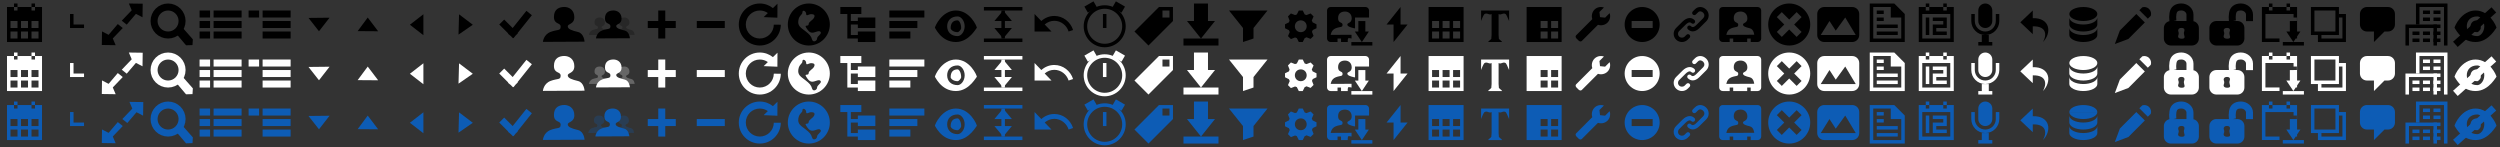 <?xml version="1.0" encoding="UTF-8" standalone="no"?>
<svg width="714px" height="42px" viewBox="0 0 714 42" version="1.1" xmlns="http://www.w3.org/2000/svg" xmlns:xlink="http://www.w3.org/1999/xlink">
    <rect x="0" y="0" width="714" height="42" fill="#333333" stroke="none"/>
    <!-- Generator: Sketch 40.3 (33839) - http://www.bohemiancoding.com/sketch -->
    <title>icns</title>
    <desc>Created with Sketch.</desc>
    <defs>
        <circle id="path-1" cx="21" cy="7" r="5"></circle>
        <mask id="mask-2" maskContentUnits="userSpaceOnUse" maskUnits="objectBoundingBox" x="-1" y="-1" width="12" height="12">
            <rect x="15" y="1" width="12" height="12" fill="white"></rect>
            <use xlink:href="#path-1" fill="black"></use>
        </mask>
        <circle id="path-3" cx="21" cy="21" r="5"></circle>
        <mask id="mask-4" maskContentUnits="userSpaceOnUse" maskUnits="objectBoundingBox" x="-1" y="-1" width="12" height="12">
            <rect x="15" y="15" width="12" height="12" fill="white"></rect>
            <use xlink:href="#path-3" fill="black"></use>
        </mask>
        <circle id="path-5" cx="21" cy="35" r="5"></circle>
        <mask id="mask-6" maskContentUnits="userSpaceOnUse" maskUnits="objectBoundingBox" x="-1" y="-1" width="12" height="12">
            <rect x="15" y="29" width="12" height="12" fill="white"></rect>
            <use xlink:href="#path-5" fill="black"></use>
        </mask>
    </defs>
    <g id="Page-1" stroke="none" stroke-width="1" fill="none" fill-rule="evenodd">
        <g id="icns">
            <g id="company-bl" transform="translate(687, 29)" fill="#0D5CB5">
                <path d="M3,0 L12,0 L12,12 L3,12 L3,0 Z M3,6 L4,6 L4,12 L3,12 L3,6 Z M4,1 L11,1 L11,12 L4,12 L4,1 Z M8,10 L10,10 L10,11 L8,11 L8,10 Z M8,8 L10,8 L10,9 L8,9 L8,8 Z M8,6 L10,6 L10,7 L8,7 L8,6 Z M8,4 L10,4 L10,5 L8,5 L8,4 Z M5,4 L7,4 L7,5 L5,5 L5,4 Z M8,2 L10,2 L10,3 L8,3 L8,2 Z M5,2 L7,2 L7,3 L5,3 L5,2 Z" id="tall"></path>
                <path d="M0,6 L9,6 L9,12 L0,12 L0,6 Z M1,7 L8,7 L8,12 L1,12 L1,7 Z M5,10 L7,10 L7,11 L5.973,11 L5,11 L5,10 Z M2,10 L4,10 L4,11 L2.973,11 L2,11 L2,10 Z M5,8 L7,8 L7,9 L5,9 L5,8 Z M2,8 L4,8 L4,9 L2,9 L2,8 Z" id="small"></path>
            </g>
            <g id="company-wh" transform="translate(687, 15)" fill="#FFFFFF">
                <path d="M3,0 L12,0 L12,12 L3,12 L3,0 Z M3,6 L4,6 L4,12 L3,12 L3,6 Z M4,1 L11,1 L11,12 L4,12 L4,1 Z M8,10 L10,10 L10,11 L8,11 L8,10 Z M8,8 L10,8 L10,9 L8,9 L8,8 Z M8,6 L10,6 L10,7 L8,7 L8,6 Z M8,4 L10,4 L10,5 L8,5 L8,4 Z M5,4 L7,4 L7,5 L5,5 L5,4 Z M8,2 L10,2 L10,3 L8,3 L8,2 Z M5,2 L7,2 L7,3 L5,3 L5,2 Z" id="tall"></path>
                <path d="M0,6 L9,6 L9,12 L0,12 L0,6 Z M1,7 L8,7 L8,12 L1,12 L1,7 Z M5,10 L7,10 L7,11 L5.973,11 L5,11 L5,10 Z M2,10 L4,10 L4,11 L2.973,11 L2,11 L2,10 Z M5,8 L7,8 L7,9 L5,9 L5,8 Z M2,8 L4,8 L4,9 L2,9 L2,8 Z" id="small"></path>
            </g>
            <g id="company-bk" transform="translate(687, 1)" fill="#000000">
                <path d="M3,0 L12,0 L12,12 L3,12 L3,0 Z M3,6 L4,6 L4,12 L3,12 L3,6 Z M4,1 L11,1 L11,12 L4,12 L4,1 Z M8,10 L10,10 L10,11 L8,11 L8,10 Z M8,8 L10,8 L10,9 L8,9 L8,8 Z M8,6 L10,6 L10,7 L8,7 L8,6 Z M8,4 L10,4 L10,5 L8,5 L8,4 Z M5,4 L7,4 L7,5 L5,5 L5,4 Z M8,2 L10,2 L10,3 L8,3 L8,2 Z M5,2 L7,2 L7,3 L5,3 L5,2 Z" id="tall"></path>
                <path d="M0,6 L9,6 L9,12 L0,12 L0,6 Z M1,7 L8,7 L8,12 L1,12 L1,7 Z M5,10 L7,10 L7,11 L5.973,11 L5,11 L5,10 Z M2,10 L4,10 L4,11 L2.973,11 L2,11 L2,10 Z M5,8 L7,8 L7,9 L5,9 L5,8 Z M2,8 L4,8 L4,9 L2,9 L2,8 Z" id="small"></path>
            </g>
            <path d="M2,2 L2,12 L12,12 L12,2 L2,2 Z M4,2 L4,3 L5,3 L5,2 L4,2 Z M9,2 L9,3 L10,3 L10,2 L9,2 Z M4,1 L4,2 L5,2 L5,1 L4,1 Z M9,1 L9,2 L10,2 L10,1 L9,1 Z M3,6 L3,8 L5,8 L5,6 L3,6 Z M6,6 L6,8 L8,8 L8,6 L6,6 Z M9,6 L9,8 L11,8 L11,6 L9,6 Z M3,9 L3,11 L5,11 L5,9 L3,9 Z M6,9 L6,11 L8,11 L8,9 L6,9 Z M9,9 L9,11 L11,11 L11,9 L9,9 Z" id="Rectangle-1" fill="#000000"></path>
            <use id="Oval-1" stroke="#000000" mask="url(#mask-2)" stroke-width="2" xlink:href="#path-1"></use>
            <path d="M20,4 L20,8 L21,8 L21,4 L20,4 Z M21,7 L21,8 L24,8 L24,7 L21,7 Z" id="Rectangle-12" fill="#000000"></path>
            <polygon id="Path-1" fill="#000000" points="33.64 6.866 31.016 9.947 29.133 8.971 29.077 12.848 33.035 12.904 32.214 10.976 35.058 8.001"></polygon>
            <polygon id="Path-1" fill="#000000" transform="translate(37.766, 4.021) rotate(-180) translate(-37.766, -4.021) " points="39.339 1.002 36.714 4.083 34.832 3.106 34.776 6.984 38.734 7.04 37.913 5.111 40.757 2.136"></polygon>
            <circle id="Oval-2" stroke="#000000" stroke-width="2" cx="48" cy="6" r="4"></circle>
            <polygon id="Path-3" fill="#000000" points="50.049 9.288 53.131 12.933 54.978 12.876 55.081 11.238 52.064 7.821"></polygon>
            <path d="M57,3 L57,5 L60,5 L60,3 L57,3 Z M57,6 L57,8 L60,8 L60,6 L57,6 Z M57,9 L57,11 L60,11 L60,9 L57,9 Z M61,3 L61,5 L69,5 L69,3 L61,3 Z M61,6 L61,8 L69,8 L69,6 L61,6 Z M61,9 L61,11 L69,11 L69,9 L61,9 Z" id="list" fill="#000000"></path>
            <rect id="Rectangle-14" fill="#000000" x="71" y="3" width="3" height="2"></rect>
            <rect id="Rectangle-14" fill="#000000" x="75" y="3" width="8" height="2"></rect>
            <rect id="Rectangle-14" fill="#000000" x="75" y="6" width="8" height="2"></rect>
            <rect id="Rectangle-14" fill="#000000" x="75" y="9" width="8" height="2"></rect>
            <rect id="Rectangle-17" fill="#000000" x="254" y="3" width="10" height="2"></rect>
            <rect id="Rectangle-16" fill="#000000" x="254" y="6" width="8" height="2"></rect>
            <rect id="Rectangle-15" fill="#000000" x="254" y="9" width="6" height="2"></rect>
            <rect id="Rectangle-29" fill="#FFFFFF" x="254" y="17" width="10" height="2"></rect>
            <rect id="Rectangle-26" fill="#FFFFFF" x="254" y="20" width="8" height="2"></rect>
            <rect id="Rectangle-21" fill="#FFFFFF" x="254" y="23" width="6" height="2"></rect>
            <rect id="Rectangle-20" fill="#0D5CB5" x="254" y="31" width="10" height="2"></rect>
            <rect id="Rectangle-19" fill="#0D5CB5" x="254" y="34" width="8" height="2"></rect>
            <rect id="Rectangle-18" fill="#0D5CB5" x="254" y="37" width="6" height="2"></rect>
            <polygon id="Path-4" fill="#000000" points="88.104 5.12 94.121 5.055 91.1 8.927"></polygon>
            <polygon id="Path-5" fill="#000000" points="102.144 8.886 105.023 5.009 107.999 8.928"></polygon>
            <polygon id="Path-6" fill="#000000" points="120.922 4.071 117.068 7.064 120.922 10.056"></polygon>
            <polygon id="Path-7" fill="#000000" points="131.106 4.09 130.949 9.888 135.032 7.067"></polygon>
            <path d="M155.055,11.963 C155.055,11.963 155.205,9.893 157.23,9.119 C159.254,8.346 160.12,8.885 160.12,7.615 C160.12,6.344 158.204,7.103 158.204,4.819 C158.204,2.535 159.809,1.987 161.174,1.987 C162.539,1.987 164.026,2.846 164.026,4.91 C164.026,6.975 162.156,6.732 162.156,7.526 C162.156,8.32 163.36,8.728 165.085,9.139 C166.81,9.55 166.95,11.9 166.95,11.9 L155.055,11.963 Z" id="Path-9" fill="#000000"></path>
            <path d="M168.194,9.982 C168.194,9.982 168.271,8.947 169.302,8.56 C170.333,8.173 170.773,8.443 170.773,7.807 C170.773,7.172 169.798,7.552 169.798,6.41 C169.798,5.267 170.615,4.993 171.31,4.993 C172.005,4.993 172.763,5.423 172.763,6.455 C172.763,7.488 171.81,7.366 171.81,7.763 C171.81,8.16 172.424,8.364 173.302,8.57 C174.18,8.775 174.252,9.95 174.252,9.95 L168.194,9.982 Z" id="Path-9" fill-opacity="0.245" fill="#000000"></path>
            <path d="M175.194,9.982 C175.194,9.982 175.271,8.947 176.302,8.56 C177.333,8.173 177.773,8.443 177.773,7.807 C177.773,7.172 176.798,7.552 176.798,6.41 C176.798,5.267 177.615,4.993 178.31,4.993 C179.005,4.993 179.763,5.423 179.763,6.455 C179.763,7.488 178.81,7.366 178.81,7.763 C178.81,8.16 179.424,8.364 180.302,8.57 C181.18,8.775 181.252,9.95 181.252,9.95 L175.194,9.982 Z" id="Path-9" fill-opacity="0.245" fill="#000000"></path>
            <path d="M170.211,10.971 C170.211,10.971 170.333,9.315 171.983,8.695 C173.633,8.076 174.338,8.508 174.338,7.492 C174.338,6.475 172.777,7.083 172.777,5.255 C172.777,3.428 174.084,2.99 175.197,2.99 C176.309,2.99 177.521,3.676 177.521,5.328 C177.521,6.98 175.997,6.786 175.997,7.421 C175.997,8.056 176.978,8.383 178.383,8.712 C179.789,9.04 179.903,10.92 179.903,10.92 L170.211,10.971 Z" id="Path-9" fill="#000000"></path>
            <path d="M188,3 L188,11 L190,11 L190,3 L188,3 Z M185,6 L185,8 L188,8 L188,6 L185,6 Z M190,6 L190,8 L193,8 L193,6 L190,6 Z" id="Rectangle-24" fill="#000000"></path>
            <path d="M188,17 L188,25 L190,25 L190,17 L188,17 Z M185,20 L185,22 L188,22 L188,20 L185,20 Z M190,20 L190,22 L193,22 L193,20 L190,20 Z" id="Rectangle-24" fill="#FFFFFF"></path>
            <path d="M188,31 L188,39 L190,39 L190,31 L188,31 Z M185,34 L185,36 L188,36 L188,34 L185,34 Z M190,34 L190,36 L193,36 L193,34 L190,34 Z" id="Rectangle-24" fill="#0D5CB5"></path>
            <rect id="Rectangle-27" fill="#000000" x="199" y="6" width="8" height="2"></rect>
            <path d="M220.749,2.315 C219.722,1.492 218.418,1 217,1 C213.686,1 211,3.686 211,7 C211,10.314 213.686,13 217,13 C220.294,13 222.968,10.345 223,7.059 L221,7.043 C220.977,9.232 219.195,11 217,11 C214.791,11 213,9.209 213,7 C213,4.791 214.791,3 217,3 C217.855,3 218.647,3.268 219.297,3.725 L218.1,4.886 L222.024,5.054 L222.045,1.057 L220.749,2.315 Z" id="Oval-3" fill="#000000"></path>
            <path d="M231,13 C234.314,13 237,10.314 237,7 C237,3.686 234.314,1 231,1 C227.686,1 225,3.686 225,7 C225,10.314 227.686,13 231,13 Z M229.95,8.854 C228.682,7.879 227.77,7.394 228.01,5.836 C228.25,4.278 229.175,4.292 229.175,3.488 C229.175,2.683 230.238,3.148 230.238,3.971 C230.238,4.793 230.951,4.037 231.67,4.037 C232.389,4.037 232.887,4.269 232.492,5.052 C232.097,5.836 230.949,6.179 230.949,6.916 C230.949,7.652 229.712,6.992 230.184,7.793 C230.657,8.594 231.157,9.336 231.994,9.336 C232.831,9.336 233.911,8.538 234.357,9.117 C234.804,9.697 233.361,10.289 233.361,11.002 C233.361,11.715 232.19,12.247 231.93,11.29 C231.67,10.332 231.219,9.828 229.95,8.854 Z" id="Oval-5" fill="#000000"></path>
            <path d="M240,2 L240,4 L246,4 L246,2 L240,2 Z M242,4 L242,11 L243,11 L243,4 L242,4 Z M243,6 L243,7 L245,7 L245,6 L243,6 Z M243,10 L243,11 L245,11 L245,10 L243,10 Z M245,5 L245,8 L250,8 L250,5 L245,5 Z M245,9 L245,12 L250,12 L250,9 L245,9 Z" id="Rectangle-28" fill="#000000"></path>
            <path d="M2,16 L2,26 L12,26 L12,16 L2,16 Z M4,16 L4,17 L5,17 L5,16 L4,16 Z M9,16 L9,17 L10,17 L10,16 L9,16 Z M4,15 L4,16 L5,16 L5,15 L4,15 Z M9,15 L9,16 L10,16 L10,15 L9,15 Z M3,20 L3,22 L5,22 L5,20 L3,20 Z M6,20 L6,22 L8,22 L8,20 L6,20 Z M9,20 L9,22 L11,22 L11,20 L9,20 Z M3,23 L3,25 L5,25 L5,23 L3,23 Z M6,23 L6,25 L8,25 L8,23 L6,23 Z M9,23 L9,25 L11,25 L11,23 L9,23 Z" id="Rectangle-1" fill="#FFFFFF"></path>
            <use id="Oval-1" stroke="#FFFFFF" mask="url(#mask-4)" stroke-width="2" xlink:href="#path-3"></use>
            <path d="M20,18 L20,22 L21,22 L21,18 L20,18 Z M21,21 L21,22 L24,22 L24,21 L21,21 Z" id="Rectangle-12" fill="#FFFFFF"></path>
            <polygon id="Path-1" fill="#FFFFFF" points="33.64 20.866 31.016 23.947 29.133 22.971 29.077 26.848 33.035 26.904 32.214 24.976 35.058 22.001"></polygon>
            <polygon id="Path-1" fill="#FFFFFF" transform="translate(37.766, 18.021) rotate(-180) translate(-37.766, -18.021) " points="39.339 15.002 36.714 18.083 34.832 17.106 34.776 20.984 38.734 21.04 37.913 19.111 40.757 16.136"></polygon>
            <circle id="Oval-2" stroke="#FFFFFF" stroke-width="2" cx="48" cy="20" r="4"></circle>
            <polygon id="Path-3" fill="#FFFFFF" points="50.049 23.288 53.131 26.933 54.978 26.876 55.081 25.238 52.064 21.821"></polygon>
            <rect id="Rectangle-14" fill="#FFFFFF" x="57" y="17" width="3" height="2"></rect>
            <rect id="Rectangle-14" fill="#FFFFFF" x="57" y="20" width="3" height="2"></rect>
            <rect id="Rectangle-14" fill="#FFFFFF" x="57" y="23" width="3" height="2"></rect>
            <rect id="Rectangle-14" fill="#FFFFFF" x="61" y="17" width="8" height="2"></rect>
            <rect id="Rectangle-14" fill="#FFFFFF" x="61" y="20" width="8" height="2"></rect>
            <rect id="Rectangle-14" fill="#FFFFFF" x="61" y="23" width="8" height="2"></rect>
            <rect id="Rectangle-14" fill="#FFFFFF" x="71" y="17" width="3" height="2"></rect>
            <rect id="Rectangle-14" fill="#FFFFFF" x="75" y="17" width="8" height="2"></rect>
            <rect id="Rectangle-14" fill="#FFFFFF" x="75" y="20" width="8" height="2"></rect>
            <rect id="Rectangle-14" fill="#FFFFFF" x="75" y="23" width="8" height="2"></rect>
            <polygon id="Path-4" fill="#FFFFFF" points="88.104 19.12 94.121 19.055 91.1 22.927"></polygon>
            <polygon id="Path-5" fill="#FFFFFF" points="102.144 22.886 105.023 19.009 107.999 22.928"></polygon>
            <polygon id="Path-6" fill="#FFFFFF" points="120.922 18.071 117.068 21.064 120.922 24.056"></polygon>
            <polygon id="Path-7" fill="#FFFFFF" points="131.106 18.09 130.949 23.888 135.032 21.067"></polygon>
            <path d="M155.055,25.963 C155.055,25.963 155.205,23.893 157.23,23.119 C159.254,22.346 160.12,22.885 160.12,21.615 C160.12,20.344 158.204,21.103 158.204,18.819 C158.204,16.535 159.809,15.987 161.174,15.987 C162.539,15.987 164.026,16.846 164.026,18.91 C164.026,20.975 162.156,20.732 162.156,21.526 C162.156,22.32 163.36,22.728 165.085,23.139 C166.81,23.55 166.95,25.9 166.95,25.9 L155.055,25.963 Z" id="Path-9" fill="#FFFFFF"></path>
            <path d="M168.194,23.982 C168.194,23.982 168.271,22.947 169.302,22.56 C170.333,22.173 170.773,22.443 170.773,21.807 C170.773,21.172 169.798,21.552 169.798,20.41 C169.798,19.267 170.615,18.993 171.31,18.993 C172.005,18.993 172.763,19.423 172.763,20.455 C172.763,21.488 171.81,21.366 171.81,21.763 C171.81,22.16 172.424,22.364 173.302,22.57 C174.18,22.775 174.252,23.95 174.252,23.95 L168.194,23.982 Z" id="Path-9" fill-opacity="0.25" fill="#FFFFFF"></path>
            <path d="M175.194,23.982 C175.194,23.982 175.271,22.947 176.302,22.56 C177.333,22.173 177.773,22.443 177.773,21.807 C177.773,21.172 176.798,21.552 176.798,20.41 C176.798,19.267 177.615,18.993 178.31,18.993 C179.005,18.993 179.763,19.423 179.763,20.455 C179.763,21.488 178.81,21.366 178.81,21.763 C178.81,22.16 179.424,22.364 180.302,22.57 C181.18,22.775 181.252,23.95 181.252,23.95 L175.194,23.982 Z" id="Path-9" fill-opacity="0.25" fill="#FFFFFF"></path>
            <path d="M170.211,24.971 C170.211,24.971 170.333,23.315 171.983,22.695 C173.633,22.076 174.338,22.508 174.338,21.492 C174.338,20.475 172.777,21.083 172.777,19.255 C172.777,17.428 174.084,16.99 175.197,16.99 C176.309,16.99 177.521,17.676 177.521,19.328 C177.521,20.98 175.997,20.786 175.997,21.421 C175.997,22.056 176.978,22.383 178.383,22.712 C179.789,23.04 179.903,24.92 179.903,24.92 L170.211,24.971 Z" id="Path-9" fill="#FFFFFF"></path>
            <rect id="Rectangle-27" fill="#FFFFFF" x="199" y="20" width="8" height="2"></rect>
            <path d="M220.749,16.315 C219.722,15.492 218.418,15 217,15 C213.686,15 211,17.686 211,21 C211,24.314 213.686,27 217,27 C220.294,27 222.968,24.345 223,21.059 L221,21.043 C220.977,23.232 219.195,25 217,25 C214.791,25 213,23.209 213,21 C213,18.791 214.791,17 217,17 C217.855,17 218.647,17.268 219.297,17.725 L218.1,18.886 L222.024,19.054 L222.045,15.057 L220.749,16.315 Z" id="Oval-3" fill="#FFFFFF"></path>
            <path d="M231,27 C234.314,27 237,24.314 237,21 C237,17.686 234.314,15 231,15 C227.686,15 225,17.686 225,21 C225,24.314 227.686,27 231,27 Z M229.95,22.854 C228.682,21.879 227.77,21.394 228.01,19.836 C228.25,18.278 229.175,18.292 229.175,17.488 C229.175,16.683 230.238,17.148 230.238,17.971 C230.238,18.793 230.951,18.037 231.67,18.037 C232.389,18.037 232.887,18.269 232.492,19.052 C232.097,19.836 230.949,20.179 230.949,20.916 C230.949,21.652 229.712,20.992 230.184,21.793 C230.657,22.594 231.157,23.336 231.994,23.336 C232.831,23.336 233.911,22.538 234.357,23.117 C234.804,23.697 233.361,24.289 233.361,25.002 C233.361,25.715 232.19,26.247 231.93,25.29 C231.67,24.332 231.219,23.828 229.95,22.854 Z" id="Oval-5" fill="#FFFFFF"></path>
            <path d="M240,16 L240,18 L246,18 L246,16 L240,16 Z M242,18 L242,25 L243,25 L243,18 L242,18 Z M243,20 L243,21 L245,21 L245,20 L243,20 Z M243,24 L243,25 L245,25 L245,24 L243,24 Z M245,19 L245,22 L250,22 L250,19 L245,19 Z M245,23 L245,26 L250,26 L250,23 L245,23 Z" id="Rectangle-28" fill="#FFFFFF"></path>
            <path d="M2,30 L2,40 L12,40 L12,30 L2,30 Z M4,30 L4,31 L5,31 L5,30 L4,30 Z M9,30 L9,31 L10,31 L10,30 L9,30 Z M4,29 L4,30 L5,30 L5,29 L4,29 Z M9,29 L9,30 L10,30 L10,29 L9,29 Z M3,34 L3,36 L5,36 L5,34 L3,34 Z M6,34 L6,36 L8,36 L8,34 L6,34 Z M9,34 L9,36 L11,36 L11,34 L9,34 Z M3,37 L3,39 L5,39 L5,37 L3,37 Z M6,37 L6,39 L8,39 L8,37 L6,37 Z M9,37 L9,39 L11,39 L11,37 L9,37 Z" id="Rectangle-1" fill="#0D5CB5"></path>
            <use id="Oval-1" stroke="#0D5CB5" mask="url(#mask-6)" stroke-width="2" xlink:href="#path-5"></use>
            <path d="M20,32 L20,36 L21,36 L21,32 L20,32 Z M21,35 L21,36 L24,36 L24,35 L21,35 Z" id="Rectangle-12" fill="#0D5CB5"></path>
            <circle id="Oval-7" stroke="#000000" cx="315.5" cy="7.5" r="5.5"></circle>
            <rect id="Rectangle-117" fill="#000000" transform="translate(311.5, 2) rotate(-30) translate(-311.5, -2) " x="310" y="1" width="3" height="2"></rect>
            <rect id="Rectangle-120" fill="#000000" transform="translate(319.5, 2) rotate(30) translate(-319.5, -2) " x="318" y="1" width="3" height="2"></rect>
            <rect id="Rectangle-22" fill="#000000" x="315" y="4" width="1" height="4"></rect>
            <circle id="Oval-8" stroke="#FFFFFF" cx="315.5" cy="21.5" r="5.5"></circle>
            <rect id="Rectangle-118" fill="#FFFFFF" transform="translate(311.5, 16) rotate(-30) translate(-311.5, -16) " x="310" y="15" width="3" height="2"></rect>
            <rect id="Rectangle-121" fill="#FFFFFF" transform="translate(319.5, 16) rotate(30) translate(-319.5, -16) " x="318" y="15" width="3" height="2"></rect>
            <rect id="Rectangle-23" fill="#FFFFFF" x="315" y="18" width="1" height="4"></rect>
            <circle id="Oval-9" stroke="#0D5CB5" cx="315.5" cy="35.5" r="5.5"></circle>
            <rect id="Rectangle-119" fill="#0D5CB5" transform="translate(311.5, 30) rotate(-30) translate(-311.5, -30) " x="310" y="29" width="3" height="2"></rect>
            <rect id="Rectangle-122" fill="#0D5CB5" transform="translate(319.5, 30) rotate(30) translate(-319.5, -30) " x="318" y="29" width="3" height="2"></rect>
            <rect id="Rectangle-25" fill="#0D5CB5" x="315" y="32" width="1" height="4"></rect>
            <path d="M33.64,34.866 L31.016,37.947 L29.133,36.971 L29.077,40.848 L33.035,40.904 L32.214,38.976 L35.058,36.001 L33.64,34.866 Z M36.36,35.134 L38.984,32.053 L40.867,33.029 L40.923,29.152 L36.965,29.096 L37.786,31.024 L34.942,33.999 L36.36,35.134 Z" id="Path-1" fill="#0D5CB5"></path>
            <circle id="Oval-2" stroke="#0D5CB5" stroke-width="2" cx="48" cy="34" r="4"></circle>
            <polygon id="Path-3" fill="#0D5CB5" points="50.049 37.288 53.131 40.933 54.978 40.876 55.081 39.238 52.064 35.821"></polygon>
            <rect id="Rectangle-14" fill="#0D5CB5" x="57" y="31" width="3" height="2"></rect>
            <rect id="Rectangle-14" fill="#0D5CB5" x="57" y="34" width="3" height="2"></rect>
            <rect id="Rectangle-14" fill="#0D5CB5" x="57" y="37" width="3" height="2"></rect>
            <rect id="Rectangle-14" fill="#0D5CB5" x="61" y="31" width="8" height="2"></rect>
            <rect id="Rectangle-14" fill="#0D5CB5" x="61" y="34" width="8" height="2"></rect>
            <rect id="Rectangle-14" fill="#0D5CB5" x="61" y="37" width="8" height="2"></rect>
            <rect id="Rectangle-14" fill="#0D5CB5" x="71" y="31" width="3" height="2"></rect>
            <rect id="Rectangle-14" fill="#0D5CB5" x="75" y="31" width="8" height="2"></rect>
            <rect id="Rectangle-14" fill="#0D5CB5" x="75" y="34" width="8" height="2"></rect>
            <rect id="Rectangle-14" fill="#0D5CB5" x="75" y="37" width="8" height="2"></rect>
            <polygon id="Path-4" fill="#0D5CB5" points="88.104 33.12 94.121 33.055 91.1 36.927"></polygon>
            <polygon id="Path-5" fill="#0D5CB5" points="102.144 36.886 105.023 33.009 107.999 36.928"></polygon>
            <polygon id="Path-6" fill="#0D5CB5" points="120.922 32.071 117.068 35.064 120.922 38.056"></polygon>
            <polygon id="Path-7" fill="#0D5CB5" points="131.106 32.09 130.949 37.888 135.032 35.067"></polygon>
            <path d="M155.055,39.963 C155.055,39.963 155.205,37.893 157.23,37.119 C159.254,36.346 160.12,36.885 160.12,35.615 C160.12,34.344 158.204,35.103 158.204,32.819 C158.204,30.535 159.809,29.987 161.174,29.987 C162.539,29.987 164.026,30.846 164.026,32.91 C164.026,34.975 162.156,34.732 162.156,35.526 C162.156,36.32 163.36,36.728 165.085,37.139 C166.81,37.55 166.95,39.9 166.95,39.9 L155.055,39.963 Z" id="Path-9" fill="#0D5CB5"></path>
            <path d="M168.028,37.982 C168.028,37.982 168.105,36.947 169.136,36.56 C170.167,36.173 170.607,36.443 170.607,35.807 C170.607,35.172 169.632,35.552 169.632,34.41 C169.632,33.267 170.449,32.993 171.144,32.993 C171.839,32.993 172.597,33.423 172.597,34.455 C172.597,35.488 171.644,35.366 171.644,35.763 C171.644,36.16 172.257,36.364 173.136,36.57 C174.014,36.775 174.085,37.95 174.085,37.95 L168.028,37.982 Z" id="Path-9" fill-opacity="0.25" fill="#0D5CB5"></path>
            <path d="M175.028,37.982 C175.028,37.982 175.105,36.947 176.136,36.56 C177.167,36.173 177.607,36.443 177.607,35.807 C177.607,35.172 176.632,35.552 176.632,34.41 C176.632,33.267 177.449,32.993 178.144,32.993 C178.839,32.993 179.597,33.423 179.597,34.455 C179.597,35.488 178.644,35.366 178.644,35.763 C178.644,36.16 179.257,36.364 180.136,36.57 C181.014,36.775 181.085,37.95 181.085,37.95 L175.028,37.982 Z" id="Path-9" fill-opacity="0.25" fill="#0D5CB5"></path>
            <path d="M170.044,38.971 C170.044,38.971 170.167,37.315 171.817,36.695 C173.466,36.076 174.172,36.508 174.172,35.492 C174.172,34.475 172.61,35.083 172.61,33.255 C172.61,31.428 173.918,30.99 175.03,30.99 C176.143,30.99 177.354,31.676 177.354,33.328 C177.354,34.98 175.831,34.786 175.831,35.421 C175.831,36.056 176.812,36.383 178.217,36.712 C179.623,37.04 179.737,38.92 179.737,38.92 L170.044,38.971 Z" id="Path-9" fill="#0D5CB5"></path>
            <rect id="Rectangle-27" fill="#0D5CB5" x="199" y="34" width="8" height="2"></rect>
            <path d="M220.749,30.315 C219.722,29.492 218.418,29 217,29 C213.686,29 211,31.686 211,35 C211,38.314 213.686,41 217,41 C220.294,41 222.968,38.345 223,35.059 L221,35.043 C220.977,37.232 219.195,39 217,39 C214.791,39 213,37.209 213,35 C213,32.791 214.791,31 217,31 C217.855,31 218.647,31.268 219.297,31.725 L218.1,32.886 L222.024,33.054 L222.045,29.057 L220.749,30.315 Z" id="Oval-3" fill="#0D5CB5"></path>
            <path d="M231,41 C234.314,41 237,38.314 237,35 C237,31.686 234.314,29 231,29 C227.686,29 225,31.686 225,35 C225,38.314 227.686,41 231,41 Z M229.95,36.854 C228.682,35.879 227.77,35.394 228.01,33.836 C228.25,32.278 229.175,32.292 229.175,31.488 C229.175,30.683 230.238,31.148 230.238,31.971 C230.238,32.793 230.951,32.037 231.67,32.037 C232.389,32.037 232.887,32.269 232.492,33.052 C232.097,33.836 230.949,34.179 230.949,34.916 C230.949,35.652 229.712,34.992 230.184,35.793 C230.657,36.594 231.157,37.336 231.994,37.336 C232.831,37.336 233.911,36.538 234.357,37.117 C234.804,37.697 233.361,38.289 233.361,39.002 C233.361,39.715 232.19,40.247 231.93,39.29 C231.67,38.332 231.219,37.828 229.95,36.854 Z" id="Oval-5" fill="#0D5CB5"></path>
            <path d="M240,30 L240,32 L246,32 L246,30 L240,30 Z M242,32 L242,39 L243,39 L243,32 L242,32 Z M243,34 L243,35 L245,35 L245,34 L243,34 Z M243,38 L243,39 L245,39 L245,38 L243,38 Z M245,33 L245,36 L250,36 L250,33 L245,33 Z M245,37 L245,40 L250,40 L250,37 L245,37 Z" id="Rectangle-28" fill="#0D5CB5"></path>
            <path d="M273,31 C269.031,31 266.994,35.5 266.994,36 C266.994,35.5 268.531,40 273,40 C277.046,40 279.005,35.517 279.005,36 C279.005,35.517 277.031,31 273,31 L273,31 Z M273.509,38.312 C271.558,38.312 270.509,37.082 270.509,35.5 C270.509,33.918 271.558,32.688 273.509,32.688 C274.46,32.688 275.509,33.918 275.509,35.5 C275.509,37.082 274.46,38.312 273.509,38.312 L273.509,38.312 Z M273.509,33.812 C272.18,33.814 271.509,34.596 271.509,36.062 C271.509,36.403 272.18,37.188 273.509,37.188 C273.838,37.188 274.509,36.403 274.509,36.062 C274.509,34.596 273.838,33.811 273.509,33.812 L273.509,33.812 Z" id="Shape" fill="#0D5CB5"></path>
            <path d="M273,3 C269.031,3 266.994,7.5 266.994,8 C266.994,7.5 268.531,12 273,12 C277.046,12 279.005,7.517 279.005,8 C279.005,7.517 277.031,3 273,3 L273,3 Z M273.509,10.312 C271.558,10.312 270.509,9.082 270.509,7.5 C270.509,5.918 271.558,4.688 273.509,4.688 C274.46,4.688 275.509,5.918 275.509,7.5 C275.509,9.082 274.46,10.312 273.509,10.312 L273.509,10.312 Z M273.509,5.812 C272.18,5.814 271.509,6.596 271.509,8.062 C271.509,8.403 272.18,9.188 273.509,9.188 C273.838,9.188 274.509,8.403 274.509,8.062 C274.509,6.596 273.838,5.811 273.509,5.812 L273.509,5.812 Z" id="Shape-2" fill="#000000"></path>
            <path d="M273,17 C269.031,17 266.994,21.5 266.994,22 C266.994,21.5 268.531,26 273,26 C277.046,26 279.005,21.517 279.005,22 C279.005,21.517 277.031,17 273,17 L273,17 Z M273.509,24.312 C271.558,24.312 270.509,23.082 270.509,21.5 C270.509,19.918 271.558,18.688 273.509,18.688 C274.46,18.688 275.509,19.918 275.509,21.5 C275.509,23.082 274.46,24.312 273.509,24.312 L273.509,24.312 Z M273.509,19.812 C272.18,19.814 271.509,20.596 271.509,22.062 C271.509,22.403 272.18,23.188 273.509,23.188 C273.838,23.188 274.509,22.403 274.509,22.062 C274.509,20.596 273.838,19.811 273.509,19.812 L273.509,19.812 Z" id="Shape-5" fill="#FFFFFF"></path>
            <g id="shift" transform="translate(281, 2)" fill="#000000">
                <polygon id="Rectangle-115" points="6 1 5 1 5 9 6 9"></polygon>
                <rect id="Rectangle-113" x="0" y="9" width="11" height="1"></rect>
                <rect id="Rectangle-114" x="0" y="0" width="11" height="1"></rect>
                <polygon id="Path-103" points="5.5 1 3 4 8 4"></polygon>
                <polygon id="Path-104" points="5.5 9 3 6 8 6"></polygon>
            </g>
            <g id="shift-2" transform="translate(281, 16)" fill="#FFFFFF">
                <polygon id="Rectangle-115" points="6 1 5 1 5 9 6 9"></polygon>
                <rect id="Rectangle-113" x="0" y="9" width="11" height="1"></rect>
                <rect id="Rectangle-114" x="0" y="0" width="11" height="1"></rect>
                <polygon id="Path-103" points="5.5 1 3 4 8 4"></polygon>
                <polygon id="Path-104" points="5.5 9 3 6 8 6"></polygon>
            </g>
            <g id="shift-3" transform="translate(281, 30)" fill="#0D5CB5">
                <polygon id="Rectangle-115" points="6 1 5 1 5 9 6 9"></polygon>
                <rect id="Rectangle-113" x="0" y="9" width="11" height="1"></rect>
                <rect id="Rectangle-114" x="0" y="0" width="11" height="1"></rect>
                <polygon id="Path-103" points="5.5 1 3 4 8 4"></polygon>
                <polygon id="Path-104" points="5.5 9 3 6 8 6"></polygon>
            </g>
            <path d="M301.112,4.556 C299.688,4.556 298.399,5.106 297.405,6 L295.47,4 L295.47,9 L300.306,9 L298.361,6.989 C299.108,6.344 300.059,5.944 301.112,5.944 C303.015,5.944 304.632,7.228 305.196,9 L306.47,8.567 C305.723,6.239 303.611,4.556 301.112,4.556 L301.112,4.556 Z" id="Shape" fill="#000000"></path>
            <path d="M301.112,18.556 C299.688,18.556 298.399,19.106 297.405,20 L295.47,18 L295.47,23 L300.306,23 L298.361,20.989 C299.108,20.344 300.059,19.944 301.112,19.944 C303.015,19.944 304.632,21.228 305.196,23 L306.47,22.567 C305.723,20.239 303.611,18.556 301.112,18.556 L301.112,18.556 Z" id="Shape-3" fill="#FFFFFF"></path>
            <path d="M301.112,32.556 C299.688,32.556 298.399,33.106 297.405,34 L295.47,32 L295.47,37 L300.306,37 L298.361,34.989 C299.108,34.344 300.059,33.944 301.112,33.944 C303.015,33.944 304.632,35.228 305.196,37 L306.47,36.567 C305.723,34.239 303.611,32.556 301.112,32.556 L301.112,32.556 Z" id="Shape-4" fill="#0D5CB5"></path>
            <path d="M324,9 L331,2 L335,2 L335,6 L328,13 L324,9 Z M332,3 L332,5 L334,5 L334,3 L332,3 Z" id="Path-67" fill="#000000"></path>
            <path d="M324,23 L331,16 L335,16 L335,20 L328,27 L324,23 Z M332,17 L332,19 L334,19 L334,17 L332,17 Z" id="Path-68" fill="#FFFFFF"></path>
            <path d="M324,37 L331,30 L335,30 L335,34 L328,41 L324,37 Z M332,31 L332,33 L334,33 L334,31 L332,31 Z" id="Path-69" fill="#0D5CB5"></path>
            <path d="M338,11 L338,13 L348,13 L348,11 L338,11 Z M343,11 L339,6 L341,6 L341,1 L345,1 L345,6 L347,6 L343,11 Z" id="import" fill="#000000"></path>
            <path d="M338,25 L338,27 L348,27 L348,25 L338,25 Z M343,25 L339,20 L341,20 L341,15 L345,15 L345,20 L347,20 L343,25 Z" id="import-2" fill="#FFFFFF"></path>
            <path d="M338,39 L338,41 L348,41 L348,39 L338,39 Z M343,39 L339,34 L341,34 L341,29 L345,29 L345,34 L347,34 L343,39 Z" id="import-3" fill="#0D5CB5"></path>
            <path d="M145.16,9.574 L143.293,7.707 L142.586,7 L144,5.586 L144.707,6.293 L146.417,8.003 L149.719,3.875 L150.344,3.094 L151.906,4.344 L151.281,5.125 L147.84,9.426 L147.914,9.5 L147.246,10.168 L146.656,10.906 L146.574,10.84 L146.5,10.914 L145.832,10.246 L145.094,9.656 L145.16,9.574 Z" id="Line" fill="#000000"></path>
            <path d="M145.16,23.574 L143.293,21.707 L142.586,21 L144,19.586 L144.707,20.293 L146.417,22.003 L149.719,17.875 L150.344,17.094 L151.906,18.344 L151.281,19.125 L147.84,23.426 L147.914,23.5 L147.246,24.168 L146.656,24.906 L146.574,24.84 L146.5,24.914 L145.832,24.246 L145.094,23.656 L145.16,23.574 Z" id="Line-2" fill="#FFFFFF"></path>
            <path d="M145.16,37.574 L143.293,35.707 L142.586,35 L144,33.586 L144.707,34.293 L146.417,36.003 L149.719,31.875 L150.344,31.094 L151.906,32.344 L151.281,33.125 L147.84,37.426 L147.914,37.5 L147.246,38.168 L146.656,38.906 L146.574,38.84 L146.5,38.914 L145.832,38.246 L145.094,37.656 L145.16,37.574 Z" id="Line-3" fill="#0D5CB5"></path>
            <polygon id="filter" fill="#000000" points="355 12 358 11 358 8 362 3 357 3 351 3 355 8"></polygon>
            <polygon id="filter" fill="#FFFFFF" points="355 26 358 25 358 22 362 17 357 17 351 17 355 22"></polygon>
            <polygon id="filter" fill="#0D5CB5" points="355 40 358 39 358 36 362 31 357 31 351 31 355 36"></polygon>
            <path d="M370.375,4.125 L369.865,4.301 L368.687,3.844 L367.844,4.687 L368.301,5.865 L368.125,6.375 L367,6.937 L367,8.062 L368.125,8.625 C368.181,8.793 368.241,8.966 368.353,9.134 L367.844,10.312 L368.687,11.156 L369.865,10.699 L370.375,10.875 L370.937,12 L372.062,12 L372.625,10.875 C372.793,10.818 372.966,10.759 373.134,10.646 L374.312,11.104 L375.156,10.26 L374.699,9.082 C374.755,8.913 374.871,8.741 374.927,8.572 L375.999,8.063 L375.999,6.938 L374.874,6.375 C374.818,6.207 374.758,6.035 374.646,5.866 L375.155,4.688 L374.312,3.844 L373.134,4.302 L372.624,4.126 L372.062,3.001 L370.937,3.001 L370.375,4.125 Z M371.5,5.812 C372.456,5.812 373.187,6.544 373.187,7.5 C373.187,8.456 372.456,9.187 371.5,9.187 C370.544,9.187 369.812,8.456 369.812,7.5 C369.812,6.544 370.544,5.812 371.5,5.812 L371.5,5.812 Z" id="component-structure-config" fill="#000000"></path>
            <path d="M370.375,18.125 L369.865,18.301 L368.687,17.844 L367.844,18.687 L368.301,19.865 L368.125,20.375 L367,20.937 L367,22.062 L368.125,22.625 C368.181,22.793 368.241,22.966 368.353,23.134 L367.844,24.312 L368.687,25.156 L369.865,24.699 L370.375,24.875 L370.937,26 L372.062,26 L372.625,24.875 C372.793,24.818 372.966,24.759 373.134,24.646 L374.312,25.104 L375.156,24.26 L374.699,23.082 C374.755,22.913 374.871,22.741 374.927,22.572 L375.999,22.063 L375.999,20.938 L374.874,20.375 C374.818,20.207 374.758,20.035 374.646,19.866 L375.155,18.688 L374.312,17.844 L373.134,18.302 L372.624,18.126 L372.062,17.001 L370.937,17.001 L370.375,18.125 Z M371.5,19.812 C372.456,19.812 373.187,20.544 373.187,21.5 C373.187,22.456 372.456,23.187 371.5,23.187 C370.544,23.187 369.812,22.456 369.812,21.5 C369.812,20.544 370.544,19.812 371.5,19.812 L371.5,19.812 Z" id="component-structure-config" fill="#FFFFFF"></path>
            <path d="M370.375,32.125 L369.865,32.301 L368.687,31.844 L367.844,32.687 L368.301,33.865 L368.125,34.375 L367,34.937 L367,36.062 L368.125,36.625 C368.181,36.793 368.241,36.966 368.353,37.134 L367.844,38.312 L368.687,39.156 L369.865,38.699 L370.375,38.875 L370.937,40 L372.062,40 L372.625,38.875 C372.793,38.818 372.966,38.759 373.134,38.646 L374.312,39.104 L375.156,38.26 L374.699,37.082 C374.755,36.913 374.871,36.741 374.927,36.572 L375.999,36.063 L375.999,34.938 L374.874,34.375 C374.818,34.207 374.758,34.035 374.646,33.866 L375.155,32.688 L374.312,31.844 L373.134,32.302 L372.624,32.126 L372.062,31.001 L370.937,31.001 L370.375,32.125 Z M371.5,33.812 C372.456,33.812 373.187,34.544 373.187,35.5 C373.187,36.456 372.456,37.187 371.5,37.187 C370.544,37.187 369.812,36.456 369.812,35.5 C369.812,34.544 370.544,33.812 371.5,33.812 L371.5,33.812 Z" id="component-structure-config" fill="#0D5CB5"></path>
            <path d="M408,2 L408,12 L418,12 L418,2 L408,2 Z M409,6 L409,8 L411,8 L411,6 L409,6 Z M412,6 L412,8 L414,8 L414,6 L412,6 Z M415,6 L415,8 L417,8 L417,6 L415,6 Z M409,9 L409,11 L411,11 L411,9 L409,9 Z M412,9 L412,11 L414,11 L414,9 L412,9 Z M415,9 L415,11 L417,11 L417,9 L415,9 Z" id="table" fill="#000000"></path>
            <path d="M408,16 L408,26 L418,26 L418,16 L408,16 Z M409,20 L409,22 L411,22 L411,20 L409,20 Z M412,20 L412,22 L414,22 L414,20 L412,20 Z M415,20 L415,22 L417,22 L417,20 L415,20 Z M409,23 L409,25 L411,25 L411,23 L409,23 Z M412,23 L412,25 L414,25 L414,23 L412,23 Z M415,23 L415,25 L417,25 L417,23 L415,23 Z" id="table" fill="#FFFFFF"></path>
            <path d="M408,30 L408,40 L418,40 L418,30 L408,30 Z M409,34 L409,36 L411,36 L411,34 L409,34 Z M412,34 L412,36 L414,36 L414,34 L412,34 Z M415,34 L415,36 L417,36 L417,34 L415,34 Z M409,37 L409,39 L411,39 L411,37 L409,37 Z M412,37 L412,39 L414,39 L414,37 L412,37 Z M415,37 L415,39 L417,39 L417,37 L415,37 Z" id="table" fill="#0D5CB5"></path>
            <path d="M423,3 L431,3 L431,6 C430.493,4.728 430.136,4.079 430,4 C429.213,3.555 428.717,4.453 428,4 L428,10 C428.057,10.936 428.143,11.261 428,11 C428.483,11.582 428.838,11.662 429,12 L425,12 C425.173,11.662 425.517,11.581 426,11 C425.857,11.255 425.943,10.931 426,10 L426,4 C425.296,4.453 424.8,3.555 424,4 C423.821,4.088 423.463,4.736 423,6 L423,3 Z" id="text" fill="#000000"></path>
            <path d="M423,17 L431,17 L431,20 C430.493,18.728 430.136,18.079 430,18 C429.213,17.555 428.717,18.453 428,18 L428,24 C428.057,24.936 428.143,25.261 428,25 C428.483,25.582 428.838,25.662 429,26 L425,26 C425.173,25.662 425.517,25.581 426,25 C425.857,25.255 425.943,24.931 426,24 L426,18 C425.296,18.453 424.8,17.555 424,18 C423.821,18.088 423.463,18.736 423,20 L423,17 Z" id="text" fill="#FFFFFF"></path>
            <path d="M423,31 L431,31 L431,34 C430.493,32.728 430.136,32.079 430,32 C429.213,31.555 428.717,32.453 428,32 L428,38 C428.057,38.936 428.143,39.261 428,39 C428.483,39.582 428.838,39.662 429,40 L425,40 C425.173,39.662 425.517,39.581 426,39 C425.857,39.255 425.943,38.931 426,38 L426,32 C425.296,32.453 424.8,31.555 424,32 C423.821,32.088 423.463,32.736 423,34 L423,31 Z" id="text" fill="#0D5CB5"></path>
            <path d="M436,2 L436,12 L446,12 L446,2 L436,2 Z M440,6 L440,8 L442,8 L442,6 L440,6 Z M443,6 L443,8 L445,8 L445,6 L443,6 Z M440,9 L440,11 L442,11 L442,9 L440,9 Z M443,9 L443,11 L445,11 L445,9 L443,9 Z" id="grid" fill="#000000"></path>
            <path d="M436,16 L436,26 L446,26 L446,16 L436,16 Z M440,20 L440,22 L442,22 L442,20 L440,20 Z M443,20 L443,22 L445,22 L445,20 L443,20 Z M440,23 L440,25 L442,25 L442,23 L440,23 Z M443,23 L443,25 L445,25 L445,23 L443,23 Z" id="grid" fill="#FFFFFF"></path>
            <path d="M436,30 L436,40 L446,40 L446,30 L436,30 Z M440,34 L440,36 L442,36 L442,34 L440,34 Z M443,34 L443,36 L445,36 L445,34 L443,34 Z M440,37 L440,39 L442,39 L442,37 L440,37 Z M443,37 L443,39 L445,39 L445,37 L443,37 Z" id="grid" fill="#0D5CB5"></path>
            <path d="M459.706,3.754 L458.419,5.042 L456.964,4.895 L456.801,3.424 L458.08,2.145 C457.165,1.832 456.11,2.024 455.387,2.746 C454.646,3.488 454.465,4.583 454.763,5.462 L450.15,10.074 C449.897,10.328 449.989,10.734 450.242,10.988 L450.855,11.6 C451.109,11.854 451.515,11.946 451.769,11.692 L456.381,7.08 C457.26,7.377 458.361,7.203 459.102,6.461 C459.832,5.731 460.029,4.671 459.706,3.754 L459.706,3.754 Z" id="custom" fill="#000000"></path>
            <path d="M459.706,17.754 L458.419,19.042 L456.964,18.895 L456.801,17.424 L458.08,16.145 C457.165,15.832 456.11,16.024 455.387,16.746 C454.646,17.488 454.465,18.583 454.763,19.462 L450.15,24.074 C449.897,24.328 449.989,24.734 450.242,24.988 L450.855,25.6 C451.109,25.854 451.515,25.946 451.769,25.692 L456.381,21.08 C457.26,21.377 458.361,21.203 459.102,20.461 C459.832,19.731 460.029,18.671 459.706,17.754 L459.706,17.754 Z" id="custom" fill="#FFFFFF"></path>
            <path d="M459.706,31.754 L458.419,33.042 L456.964,32.895 L456.801,31.424 L458.08,30.145 C457.165,29.832 456.11,30.024 455.387,30.746 C454.646,31.488 454.465,32.583 454.763,33.462 L450.15,38.074 C449.897,38.328 449.989,38.734 450.242,38.988 L450.855,39.6 C451.109,39.854 451.515,39.946 451.769,39.692 L456.381,35.08 C457.26,35.377 458.361,35.203 459.102,34.461 C459.832,33.731 460.029,32.671 459.706,31.754 L459.706,31.754 Z" id="custom" fill="#0D5CB5"></path>
            <path d="M469,12 C471.761,12 474,9.761 474,7 C474,4.239 471.761,2 469,2 C466.239,2 464,4.239 464,7 C464,9.761 466.239,12 469,12 Z M466,6 L472,6 L472,8 L466,8 L466,6 Z" id="Oval-19" fill="#000000"></path>
            <path d="M511,13 C514.314,13 517,10.314 517,7 C517,3.686 514.314,1 511,1 C507.686,1 505,3.686 505,7 C505,10.314 507.686,13 511,13 Z M507.464,9.121 L508.879,10.536 L511,8.414 L513.121,10.536 L514.536,9.121 L512.414,7 L514.536,4.879 L513.121,3.464 L511,5.586 L508.879,3.464 L507.464,4.879 L509.586,7 L507.464,9.121 Z" id="close" fill="#000000"></path>
            <path d="M511,27 C514.314,27 517,24.314 517,21 C517,17.686 514.314,15 511,15 C507.686,15 505,17.686 505,21 C505,24.314 507.686,27 511,27 Z M507.464,23.121 L508.879,24.536 L511,22.414 L513.121,24.536 L514.536,23.121 L512.414,21 L514.536,18.879 L513.121,17.464 L511,19.586 L508.879,17.464 L507.464,18.879 L509.586,21 L507.464,23.121 Z" id="close" fill="#FFFFFF"></path>
            <path d="M511,41 C514.314,41 517,38.314 517,35 C517,31.686 514.314,29 511,29 C507.686,29 505,31.686 505,35 C505,38.314 507.686,41 511,41 Z M507.464,37.121 L508.879,38.536 L511,36.414 L513.121,38.536 L514.536,37.121 L512.414,35 L514.536,32.879 L513.121,31.464 L511,33.586 L508.879,31.464 L507.464,32.879 L509.586,35 L507.464,37.121 Z" id="close" fill="#0D5CB5"></path>
            <path d="M469,26 C471.761,26 474,23.761 474,21 C474,18.239 471.761,16 469,16 C466.239,16 464,18.239 464,21 C464,23.761 466.239,26 469,26 Z M466,20 L472,20 L472,22 L466,22 L466,20 Z" id="Oval-19" fill="#FFFFFF"></path>
            <path d="M469,40 C471.761,40 474,37.761 474,35 C474,32.239 471.761,30 469,30 C466.239,30 464,32.239 464,35 C464,37.761 466.239,40 469,40 Z M466,34 L472,34 L472,36 L466,36 L466,34 Z" id="Oval-19" fill="#0D5CB5"></path>
            <path d="M481.662,9.934 L481.156,10.436 C480.718,10.871 480.004,10.871 479.566,10.436 C479.355,10.227 479.239,9.949 479.239,9.654 C479.239,9.359 479.355,9.081 479.566,8.872 L481.428,7.024 C481.814,6.641 482.54,6.078 483.07,6.602 C483.312,6.844 483.705,6.842 483.946,6.599 C484.187,6.357 484.186,5.964 483.943,5.723 C483.043,4.83 481.714,4.995 480.555,6.144 L478.693,7.992 C478.246,8.436 478,9.026 478,9.654 C478,10.282 478.246,10.872 478.693,11.316 C479.153,11.772 479.757,12 480.361,12 C480.965,12 481.569,11.772 482.029,11.315 L482.536,10.813 C482.779,10.572 482.78,10.179 482.539,9.937 C482.298,9.694 481.905,9.693 481.662,9.934 L481.662,9.934 Z M487.307,2.755 C486.341,1.797 484.99,1.745 484.095,2.632 L483.464,3.258 C483.221,3.499 483.22,3.891 483.461,4.134 C483.702,4.377 484.095,4.379 484.337,4.137 L484.968,3.512 C485.431,3.052 486.038,3.242 486.434,3.635 C486.645,3.844 486.761,4.122 486.761,4.417 C486.761,4.713 486.645,4.99 486.434,5.2 L484.447,7.171 C483.538,8.072 483.112,7.649 482.93,7.469 C482.687,7.228 482.295,7.229 482.054,7.472 C481.813,7.715 481.814,8.107 482.057,8.348 C482.474,8.762 482.95,8.967 483.45,8.967 C484.061,8.967 484.706,8.659 485.32,8.05 L487.307,6.079 C487.754,5.635 488,5.045 488,4.417 C488,3.789 487.754,3.199 487.307,2.755 L487.307,2.755 Z" id="link" fill="#000000"></path>
            <path d="M481.662,23.934 L481.156,24.436 C480.718,24.871 480.004,24.871 479.566,24.436 C479.355,24.227 479.239,23.949 479.239,23.654 C479.239,23.359 479.355,23.081 479.566,22.872 L481.428,21.024 C481.814,20.641 482.54,20.078 483.07,20.602 C483.312,20.844 483.705,20.842 483.946,20.599 C484.187,20.357 484.186,19.964 483.943,19.723 C483.043,18.83 481.714,18.995 480.555,20.144 L478.693,21.992 C478.246,22.436 478,23.026 478,23.654 C478,24.282 478.246,24.872 478.693,25.316 C479.153,25.772 479.757,26 480.361,26 C480.965,26 481.569,25.772 482.029,25.315 L482.536,24.813 C482.779,24.572 482.78,24.179 482.539,23.937 C482.298,23.694 481.905,23.693 481.662,23.934 L481.662,23.934 Z M487.307,16.755 C486.341,15.797 484.99,15.745 484.095,16.632 L483.464,17.258 C483.221,17.499 483.22,17.891 483.461,18.134 C483.702,18.377 484.095,18.379 484.337,18.137 L484.968,17.512 C485.431,17.052 486.038,17.242 486.434,17.635 C486.645,17.844 486.761,18.122 486.761,18.417 C486.761,18.713 486.645,18.99 486.434,19.2 L484.447,21.171 C483.538,22.072 483.112,21.649 482.93,21.469 C482.687,21.228 482.295,21.229 482.054,21.472 C481.813,21.715 481.814,22.107 482.057,22.348 C482.474,22.762 482.95,22.967 483.45,22.967 C484.061,22.967 484.706,22.659 485.32,22.05 L487.307,20.079 C487.754,19.635 488,19.045 488,18.417 C488,17.789 487.754,17.199 487.307,16.755 L487.307,16.755 Z" id="link" fill="#FFFFFF"></path>
            <path d="M481.662,37.934 L481.156,38.436 C480.718,38.871 480.004,38.871 479.566,38.436 C479.355,38.227 479.239,37.949 479.239,37.654 C479.239,37.359 479.355,37.081 479.566,36.872 L481.428,35.024 C481.814,34.641 482.54,34.078 483.07,34.602 C483.312,34.844 483.705,34.842 483.946,34.599 C484.187,34.357 484.186,33.964 483.943,33.723 C483.043,32.83 481.714,32.995 480.555,34.144 L478.693,35.992 C478.246,36.436 478,37.026 478,37.654 C478,38.282 478.246,38.872 478.693,39.316 C479.153,39.772 479.757,40 480.361,40 C480.965,40 481.569,39.772 482.029,39.315 L482.536,38.813 C482.779,38.572 482.78,38.179 482.539,37.937 C482.298,37.694 481.905,37.693 481.662,37.934 L481.662,37.934 Z M487.307,30.755 C486.341,29.797 484.99,29.745 484.095,30.632 L483.464,31.258 C483.221,31.499 483.22,31.891 483.461,32.134 C483.702,32.377 484.095,32.379 484.337,32.137 L484.968,31.512 C485.431,31.052 486.038,31.242 486.434,31.635 C486.645,31.844 486.761,32.122 486.761,32.417 C486.761,32.713 486.645,32.99 486.434,33.2 L484.447,35.171 C483.538,36.072 483.112,35.649 482.93,35.469 C482.687,35.228 482.295,35.229 482.054,35.472 C481.813,35.715 481.814,36.107 482.057,36.348 C482.474,36.762 482.95,36.967 483.45,36.967 C484.061,36.967 484.706,36.659 485.32,36.05 L487.307,34.079 C487.754,33.635 488,33.045 488,32.417 C488,31.789 487.754,31.199 487.307,30.755 L487.307,30.755 Z" id="link" fill="#0D5CB5"></path>
            <path d="M391,5 L391,2.995 C391,2.456 390.551,2 389.998,2 L380.002,2 C379.456,2 379,2.446 379,2.995 L379,11.005 C379,11.544 379.449,12 380.002,12 L384.915,12 C384.898,11.596 384.909,11.182 385,11 C385.127,10.745 386,11 386,11 L386,9.932 L380.055,9.963 C380.055,9.963 380.155,8.581 381.508,8.064 C382.86,7.547 383.438,7.907 383.438,7.059 C383.438,6.21 382.158,6.717 382.158,5.191 C382.158,3.666 383.23,3.299 384.142,3.299 C385.054,3.299 386.047,3.873 386.047,5.252 C386.047,6.631 384.798,6.469 384.798,6.999 C384.798,7.53 385.602,7.802 386.754,8.077 C386.8,8.088 386.843,8.101 386.885,8.115 L387,8 L387,5 L391,5 Z M382,11 L383,11 L383,12 L382,12 L382,11 Z M385.945,12.013 L385.945,13.013 L391.945,13.013 L391.945,12.013 L385.945,12.013 Z M388.945,12.013 L386.945,9.013 L387.945,9.013 L387.945,6.013 L389.945,6.013 L389.945,9.013 L390.945,9.013 L388.945,12.013 Z" id="Rectangle-172" fill="#000000"></path>
            <path d="M491,2.995 C491,2.446 491.456,2 492.002,2 L501.998,2 C502.551,2 503,2.456 503,2.995 L503,11.005 C503,11.554 502.544,12 501.998,12 L492.002,12 C491.449,12 491,11.544 491,11.005 L491,2.995 Z M494,11 L495,11 L495,12 L494,12 L494,11 Z M499,11 L500,11 L500,12 L499,12 L499,11 Z M493.055,9.963 C493.055,9.963 493.155,8.581 494.508,8.064 C495.86,7.547 496.438,7.907 496.438,7.059 C496.438,6.21 495.158,6.717 495.158,5.191 C495.158,3.666 496.23,3.299 497.142,3.299 C498.054,3.299 499.047,3.873 499.047,5.252 C499.047,6.631 497.798,6.469 497.798,6.999 C497.798,7.53 498.602,7.802 499.754,8.077 C500.907,8.352 501,9.921 501,9.921 L493.055,9.963 Z" id="Rectangle-172" fill="#000000"></path>
            <path d="M491,16.995 C491,16.446 491.456,16 492.002,16 L501.998,16 C502.551,16 503,16.456 503,16.995 L503,25.005 C503,25.554 502.544,26 501.998,26 L492.002,26 C491.449,26 491,25.544 491,25.005 L491,16.995 Z M494,25 L495,25 L495,26 L494,26 L494,25 Z M499,25 L500,25 L500,26 L499,26 L499,25 Z M493.055,23.963 C493.055,23.963 493.155,22.581 494.508,22.064 C495.86,21.547 496.438,21.907 496.438,21.059 C496.438,20.21 495.158,20.717 495.158,19.191 C495.158,17.666 496.23,17.299 497.142,17.299 C498.054,17.299 499.047,17.873 499.047,19.252 C499.047,20.631 497.798,20.469 497.798,20.999 C497.798,21.53 498.602,21.802 499.754,22.077 C500.907,22.352 501,23.921 501,23.921 L493.055,23.963 Z" id="Rectangle-172" fill="#FFFFFF"></path>
            <path d="M491,30.995 C491,30.446 491.456,30 492.002,30 L501.998,30 C502.551,30 503,30.456 503,30.995 L503,39.005 C503,39.554 502.544,40 501.998,40 L492.002,40 C491.449,40 491,39.544 491,39.005 L491,30.995 Z M494,39 L495,39 L495,40 L494,40 L494,39 Z M499,39 L500,39 L500,40 L499,40 L499,39 Z M493.055,37.963 C493.055,37.963 493.155,36.581 494.508,36.064 C495.86,35.547 496.438,35.907 496.438,35.059 C496.438,34.21 495.158,34.717 495.158,33.191 C495.158,31.666 496.23,31.299 497.142,31.299 C498.054,31.299 499.047,31.873 499.047,33.252 C499.047,34.631 497.798,34.469 497.798,34.999 C497.798,35.53 498.602,35.802 499.754,36.077 C500.907,36.352 501,37.921 501,37.921 L493.055,37.963 Z" id="Rectangle-172" fill="#0D5CB5"></path>
            <path d="M391,19 L391,16.995 C391,16.456 390.551,16 389.998,16 L380.002,16 C379.456,16 379,16.446 379,16.995 L379,25.005 C379,25.544 379.449,26 380.002,26 L384.915,26 C384.898,25.596 384.909,25.182 385,25 C385.127,24.745 386,25 386,25 L386,23.932 L380.055,23.963 C380.055,23.963 380.155,22.581 381.508,22.064 C382.86,21.547 383.438,21.907 383.438,21.059 C383.438,20.21 382.158,20.717 382.158,19.191 C382.158,17.666 383.23,17.299 384.142,17.299 C385.054,17.299 386.047,17.873 386.047,19.252 C386.047,20.631 384.798,20.469 384.798,20.999 C384.798,21.53 385.602,21.802 386.754,22.077 C386.8,22.088 386.843,22.101 386.885,22.115 L387,22 L387,19 L391,19 Z M382,25 L383,25 L383,26 L382,26 L382,25 Z M385.945,26.013 L385.945,27.013 L391.945,27.013 L391.945,26.013 L385.945,26.013 Z M388.945,26.013 L386.945,23.013 L387.945,23.013 L387.945,20.013 L389.945,20.013 L389.945,23.013 L390.945,23.013 L388.945,26.013 Z" id="Rectangle-172" fill="#FFFFFF"></path>
            <path d="M391,33 L391,30.995 C391,30.456 390.551,30 389.998,30 L380.002,30 C379.456,30 379,30.446 379,30.995 L379,39.005 C379,39.544 379.449,40 380.002,40 L384.915,40 C384.898,39.596 384.909,39.182 385,39 C385.127,38.745 386,39 386,39 L386,37.932 L380.055,37.963 C380.055,37.963 380.155,36.581 381.508,36.064 C382.86,35.547 383.438,35.907 383.438,35.059 C383.438,34.21 382.158,34.717 382.158,33.191 C382.158,31.666 383.23,31.299 384.142,31.299 C385.054,31.299 386.047,31.873 386.047,33.252 C386.047,34.631 384.798,34.469 384.798,34.999 C384.798,35.53 385.602,35.802 386.754,36.077 C386.8,36.088 386.843,36.101 386.885,36.115 L387,36 L387,33 L391,33 Z M382,39 L383,39 L383,40 L382,40 L382,39 Z M385.945,40.013 L385.945,41.013 L391.945,41.013 L391.945,40.013 L385.945,40.013 Z M388.945,40.013 L386.945,37.013 L387.945,37.013 L387.945,34.013 L389.945,34.013 L389.945,37.013 L390.945,37.013 L388.945,40.013 Z" id="Rectangle-172" fill="#0D5CB5"></path>
            <path d="M580.559,3 L577,6.375 L580.559,9.75 L580.559,7.519 C584.701,7.427 584.523,10.189 583.469,12 C586.071,9.333 585.518,5.06 580.559,5.183" id="Shape-2" fill="#000000"></path>
            <path d="M580.559,17 L577,20.375 L580.559,23.75 L580.559,21.519 C584.701,21.427 584.523,24.189 583.469,26 C586.071,23.333 585.518,19.06 580.559,19.183" id="Shape-2" fill="#FFFFFF"></path>
            <path d="M580.559,31 L577,34.375 L580.559,37.75 L580.559,35.519 C584.701,35.427 584.523,38.189 583.469,40 C586.071,37.333 585.518,33.06 580.559,33.183" id="Shape-2" fill="#0D5CB5"></path>
            <path d="M519,4 C519,2.895 519.902,2 521.009,2 L528.991,2 C530.101,2 531,2.887 531,4 L531,10 C531,11.105 530.098,12 528.991,12 L521.009,12 C519.899,12 519,11.113 519,10 L519,4 Z M522.5,6 L524.286,8.75 L527,5 L530,10 L520,10 L522.5,6 Z" id="Rectangle-191" fill="#000000"></path>
            <path d="M519,18 C519,16.895 519.902,16 521.009,16 L528.991,16 C530.101,16 531,16.887 531,18 L531,24 C531,25.105 530.098,26 528.991,26 L521.009,26 C519.899,26 519,25.113 519,24 L519,18 Z M522.5,20 L524.286,22.75 L527,19 L530,24 L520,24 L522.5,20 Z" id="Rectangle-191" fill="#FFFFFF"></path>
            <path d="M519,32 C519,30.895 519.902,30 521.009,30 L528.991,30 C530.101,30 531,30.887 531,32 L531,38 C531,39.105 530.098,40 528.991,40 L521.009,40 C519.899,40 519,39.113 519,38 L519,32 Z M522.5,34 L524.286,36.75 L527,33 L530,38 L520,38 L522.5,34 Z" id="Rectangle-191" fill="#0D5CB5"></path>
            <path d="M544,1 L544,12 L534,12 L534,1 L544,1 Z M535,2 L540,2 L540,5 L543,5 L543,11 L535,11 L535,2 Z M544,4 L544,1 L541,1 L544,4 Z M536,7 L542,7 L542,8 L536,8 L536,7 Z M536,5 L538,5 L538,6 L536,6 L536,5 Z M536,3 L538,3 L538,4 L536,4 L536,3 Z M536,9 L542,9 L542,10 L536,10 L536,9 Z" id="Rectangle-194" fill="#000000"></path>
            <path d="M544,15 L544,26 L534,26 L534,15 L544,15 Z M535,16 L540,16 L540,19 L543,19 L543,25 L535,25 L535,16 Z M544,18 L544,15 L541,15 L544,18 Z M536,21 L542,21 L542,22 L536,22 L536,21 Z M536,19 L538,19 L538,20 L536,20 L536,19 Z M536,17 L538,17 L538,18 L536,18 L536,17 Z M536,23 L542,23 L542,24 L536,24 L536,23 Z" id="Rectangle-194" fill="#FFFFFF"></path>
            <path d="M544,30 L544,41 L534,41 L534,30 L544,30 Z M535,31 L540,31 L540,34 L543,34 L543,40 L535,40 L535,31 Z M544,33 L544,30 L541,30 L544,33 Z M536,36 L542,36 L542,37 L536,37 L536,36 Z M536,34 L538,34 L538,35 L536,35 L536,34 Z M536,32 L538,32 L538,33 L536,33 L536,32 Z M536,38 L542,38 L542,39 L536,39 L536,38 Z" id="Rectangle-194" fill="#0D5CB5"></path>
            <path d="M548,2 L548,12 L558,12 L558,2 L548,2 Z M549,4 L549,11 L557,11 L557,4 L549,4 Z M555,2 L555,3 L556,3 L556,2 L555,2 Z M550,2 L550,3 L551,3 L551,2 L550,2 Z M550,1 L550,2 L551,2 L551,1 L550,1 Z M555,1 L555,2 L556,2 L556,1 L555,1 Z M550,5 L551,5 L551,10 L550,10 L550,5 Z M552,5 L556,5 L556,6 L552,6 L552,5 L552,5 Z M552,7 L556,7 L556,8 L552,8 L552,7 L552,7 Z M552,9 L556,9 L556,10 L552,10 L552,9 L552,9 Z M552,8 L553,8 L553,9 L552,9 L552,8 L552,8 Z M555,6 L556,6 L556,7 L555,7 L555,6 L555,6 Z" id="Rectangle-1" fill="#000000"></path>
            <path d="M548,16 L548,26 L558,26 L558,16 L548,16 Z M549,18 L549,25 L557,25 L557,18 L549,18 Z M555,16 L555,17 L556,17 L556,16 L555,16 Z M550,16 L550,17 L551,17 L551,16 L550,16 Z M550,15 L550,16 L551,16 L551,15 L550,15 Z M555,15 L555,16 L556,16 L556,15 L555,15 Z M550,19 L551,19 L551,24 L550,24 L550,19 Z M552,19 L556,19 L556,20 L552,20 L552,19 L552,19 Z M552,21 L556,21 L556,22 L552,22 L552,21 L552,21 Z M552,23 L556,23 L556,24 L552,24 L552,23 L552,23 Z M552,22 L553,22 L553,23 L552,23 L552,22 L552,22 Z M555,20 L556,20 L556,21 L555,21 L555,20 L555,20 Z" id="Rectangle-1" fill="#FFFFFF"></path>
            <path d="M548,30 L548,40 L558,40 L558,30 L548,30 Z M549,32 L549,39 L557,39 L557,32 L549,32 Z M555,30 L555,31 L556,31 L556,30 L555,30 Z M550,30 L550,31 L551,31 L551,30 L550,30 Z M550,29 L550,30 L551,30 L551,29 L550,29 Z M555,29 L555,30 L556,30 L556,29 L555,29 Z M550,33 L551,33 L551,38 L550,38 L550,33 Z M552,33 L556,33 L556,34 L552,34 L552,33 L552,33 Z M552,35 L556,35 L556,36 L552,36 L552,35 L552,35 Z M552,37 L556,37 L556,38 L552,38 L552,37 L552,37 Z M552,36 L553,36 L553,37 L552,37 L552,36 L552,36 Z M555,34 L556,34 L556,35 L555,35 L555,34 L555,34 Z" id="Rectangle-1" fill="#0D5CB5"></path>
            <path d="M571,6 C571,8.209 569.209,10 567,10 C564.791,10 563,8.209 563,6 L564,6 C564,7.657 565.343,9 567,9 C568.657,9 570,7.657 570,6 L571,6 L571,6 Z M563,4 L564,4 L564,6 L563,6 L563,4 L563,4 Z M570,4 L571,4 L571,6 L570,6 L570,4 L570,4 Z M566,10 L568,10 L568,12 L566,12 L566,10 L566,10 Z M565,12 L569,12 L569,13 L565,13 L565,12 L565,12 Z M565,3.006 C565,1.898 565.888,1 567,1 C568.105,1 569,1.887 569,3.006 L569,5.994 C569,7.102 568.112,8 567,8 C565.895,8 565,7.113 565,5.994 L565,3.006 L565,3.006 Z" id="Oval-22" fill="#000000"></path>
            <path d="M571,20 C571,22.209 569.209,24 567,24 C564.791,24 563,22.209 563,20 L564,20 C564,21.657 565.343,23 567,23 C568.657,23 570,21.657 570,20 L571,20 L571,20 Z M563,18 L564,18 L564,20 L563,20 L563,18 L563,18 Z M570,18 L571,18 L571,20 L570,20 L570,18 L570,18 Z M566,24 L568,24 L568,26 L566,26 L566,24 L566,24 Z M565,26 L569,26 L569,27 L565,27 L565,26 L565,26 Z M565,17.006 C565,15.898 565.888,15 567,15 C568.105,15 569,15.887 569,17.006 L569,19.994 C569,21.102 568.112,22 567,22 C565.895,22 565,21.113 565,19.994 L565,17.006 L565,17.006 Z" id="Oval-22" fill="#FFFFFF"></path>
            <path d="M571,34 C571,36.209 569.209,38 567,38 C564.791,38 563,36.209 563,34 L564,34 C564,35.657 565.343,37 567,37 C568.657,37 570,35.657 570,34 L571,34 L571,34 Z M563,32 L564,32 L564,34 L563,34 L563,32 L563,32 Z M570,32 L571,32 L571,34 L570,34 L570,32 L570,32 Z M566,38 L568,38 L568,40 L566,40 L566,38 L566,38 Z M565,40 L569,40 L569,41 L565,41 L565,40 L565,40 Z M565,31.006 C565,29.898 565.888,29 567,29 C568.105,29 569,29.887 569,31.006 L569,33.994 C569,35.102 568.112,36 567,36 C565.895,36 565,35.113 565,33.994 L565,31.006 L565,31.006 Z" id="Oval-22" fill="#0D5CB5"></path>
            <path d="M591,5 L599,5 L599,7 L591,7 L591,5 L591,5 Z M591,7 C591,8.105 592.791,9 595,9 C597.209,9 599,8.105 599,7 L591,7 L591,7 Z M591,5 C591,6.105 592.791,7 595,7 C597.209,7 599,6.105 599,5 L591,5 L591,5 Z" id="Rectangle-224" fill="#000000"></path>
            <path d="M591,8 L599,8 L599,10 L591,10 L591,8 L591,8 Z M591,10 C591,11.105 592.791,12 595,12 C597.209,12 599,11.105 599,10 L591,10 L591,10 Z M591,8 C591,9.105 592.791,10 595,10 C597.209,10 599,9.105 599,8 L591,8 L591,8 Z" id="Rectangle-224" fill="#000000"></path>
            <path d="M599,4 C599,2.895 597.209,2 595,2 C592.791,2 591,2.895 591,4 L599,4 L599,4 Z" id="Oval-22" fill="#000000"></path>
            <path d="M591,4 C591,5.105 592.791,6 595,6 C597.209,6 599,5.105 599,4 L591,4 L591,4 Z" id="Oval-22" fill="#000000"></path>
            <path d="M591,19 L599,19 L599,21 L591,21 L591,19 L591,19 Z M591,21 C591,22.105 592.791,23 595,23 C597.209,23 599,22.105 599,21 L591,21 L591,21 Z M591,19 C591,20.105 592.791,21 595,21 C597.209,21 599,20.105 599,19 L591,19 L591,19 Z" id="Rectangle-224" fill="#FFFFFF"></path>
            <path d="M591,22 L599,22 L599,24 L591,24 L591,22 L591,22 Z M591,24 C591,25.105 592.791,26 595,26 C597.209,26 599,25.105 599,24 L591,24 L591,24 Z M591,22 C591,23.105 592.791,24 595,24 C597.209,24 599,23.105 599,22 L591,22 L591,22 Z" id="Rectangle-224" fill="#FFFFFF"></path>
            <path d="M599,18 C599,16.895 597.209,16 595,16 C592.791,16 591,16.895 591,18 L599,18 L599,18 Z" id="Oval-22" fill="#FFFFFF"></path>
            <path d="M591,18 C591,19.105 592.791,20 595,20 C597.209,20 599,19.105 599,18 L591,18 L591,18 Z" id="Oval-22" fill="#FFFFFF"></path>
            <path d="M591,33 L599,33 L599,35 L591,35 L591,33 L591,33 Z M591,35 C591,36.105 592.791,37 595,37 C597.209,37 599,36.105 599,35 L591,35 L591,35 Z M591,33 C591,34.105 592.791,35 595,35 C597.209,35 599,34.105 599,33 L591,33 L591,33 Z" id="Rectangle-224" fill="#0D5CB5"></path>
            <path d="M591,36 L599,36 L599,38 L591,38 L591,36 L591,36 Z M591,38 C591,39.105 592.791,40 595,40 C597.209,40 599,39.105 599,38 L591,38 L591,38 Z M591,36 C591,37.105 592.791,38 595,38 C597.209,38 599,37.105 599,36 L591,36 L591,36 Z" id="Rectangle-224" fill="#0D5CB5"></path>
            <path d="M599,32 C599,30.895 597.209,30 595,30 C592.791,30 591,30.895 591,32 L599,32 L599,32 Z" id="Oval-22" fill="#0D5CB5"></path>
            <path d="M591,32 C591,33.105 592.791,34 595,34 C597.209,34 599,33.105 599,32 L591,32 L591,32 Z" id="Oval-22" fill="#0D5CB5"></path>
            <path d="M611.85,2.084 L611,2.915 L613.419,5.335 L614.27,4.503 C614.478,3.818 614.292,3.074 613.786,2.568 C613.28,2.062 612.535,1.876 611.85,2.084 Z M612.566,6.41 L610.129,4 L605.434,8.712 L604,12.573 L607.871,11.122 L612.566,6.41 Z" id="Shape" fill="#000000"></path>
            <path d="M611.85,16.084 L611,16.915 L613.419,19.335 L614.27,18.503 C614.478,17.818 614.292,17.074 613.786,16.568 C613.28,16.062 612.535,15.876 611.85,16.084 Z M612.566,20.41 L610.129,18 L605.434,22.712 L604,26.573 L607.871,25.122 L612.566,20.41 Z" id="Shape" fill="#FFFFFF"></path>
            <path d="M611.85,30.084 L611,30.915 L613.419,33.335 L614.27,32.503 C614.478,31.818 614.292,31.074 613.786,30.568 C613.28,30.062 612.535,29.876 611.85,30.084 Z M612.566,34.41 L610.129,32 L605.434,36.712 L604,40.573 L607.871,39.122 L612.566,34.41 Z" id="Shape" fill="#0D5CB5"></path>
            <path d="M400,16 L400,21 L396,21 L400,16 Z M398,26 L398,21 L402,21 L398,26 Z" id="Path" fill="#FFFFFF"></path>
            <path d="M400,30 L400,35 L396,35 L400,30 Z M398,40 L398,35 L402,35 L398,40 Z" id="Path" fill="#0D5CB5"></path>
            <path d="M400,2 L400,7 L396,7 L400,2 Z M398,12 L398,7 L402,7 L398,12 Z" id="Path" fill="#000000"></path>
            <path d="M619.593,6.041 C618.684,6.227 618,7.028 618,8.006 L618,10.994 C618,12.102 618.887,13 620,13 L626,13 C627.105,13 628,12.113 628,10.994 L628,8.006 C628,7.02 627.297,6.2 626.358,6.032 L626.455,6.032 L626.455,4.174 C626.455,2.38 624.842,0.99 622.985,0.99 C621.182,0.99 619.893,1.933 619.619,3.676 C619.492,4.486 619.492,5.229 619.569,5.867 C619.577,5.931 619.585,5.989 619.593,6.041 Z M624.455,6 L620.751,6 L621.583,5.818 C621.579,5.797 621.567,5.73 621.555,5.625 C621.498,5.161 621.498,4.601 621.594,3.987 C621.705,3.286 622.109,2.99 622.985,2.99 C623.798,2.99 624.455,3.556 624.455,4.174 L624.455,6 Z M623.023,7.972 C624.004,7.972 623.936,8.649 623.805,9.008 C623.674,9.368 623.698,9.655 623.805,10.049 C623.911,10.443 624.186,11.056 623.106,11.056 C622.025,11.056 621.971,10.431 622.136,10.049 C622.301,9.667 622.254,9.286 622.136,9.008 C622.017,8.731 622.043,7.972 623.023,7.972 Z" id="Rectangle-1" fill="#000000"></path>
            <path d="M637.751,6 L639,6 C640.113,6 641,6.898 641,8.006 L641,10.994 C641,12.113 640.105,13 639,13 L633,13 C631.887,13 631,12.102 631,10.994 L631,8.006 C631,6.887 631.895,6 633,6 L636.587,6 C636.581,5.959 636.575,5.915 636.569,5.867 C636.492,5.229 636.492,4.486 636.619,3.676 C636.893,1.933 638.182,0.99 639.985,0.99 C641.842,0.99 643.455,2.38 643.455,4.174 L643.455,6.032 L641.455,6.032 L641.455,4.174 C641.455,3.556 640.798,2.99 639.985,2.99 C639.109,2.99 638.705,3.286 638.594,3.987 C638.498,4.601 638.498,5.161 638.555,5.625 C638.567,5.73 638.579,5.797 638.583,5.818 L637.751,6 Z M636.023,7.972 C637.004,7.972 636.936,8.649 636.805,9.008 C636.674,9.368 636.698,9.655 636.805,10.049 C636.911,10.443 637.186,11.056 636.106,11.056 C635.025,11.056 634.971,10.431 635.136,10.049 C635.301,9.667 635.254,9.286 635.136,9.008 C635.017,8.731 635.043,7.972 636.023,7.972 Z" id="Rectangle-1" fill="#000000"></path>
            <path d="M637.751,20 L639,20 C640.113,20 641,20.898 641,22.006 L641,24.994 C641,26.113 640.105,27 639,27 L633,27 C631.887,27 631,26.102 631,24.994 L631,22.006 C631,20.887 631.895,20 633,20 L636.587,20 C636.581,19.959 636.575,19.915 636.569,19.867 C636.492,19.229 636.492,18.486 636.619,17.676 C636.893,15.933 638.182,14.99 639.985,14.99 C641.842,14.99 643.455,16.38 643.455,18.174 L643.455,20.032 L641.455,20.032 L641.455,18.174 C641.455,17.556 640.798,16.99 639.985,16.99 C639.109,16.99 638.705,17.286 638.594,17.987 C638.498,18.601 638.498,19.161 638.555,19.625 C638.567,19.73 638.579,19.797 638.583,19.818 L637.751,20 Z M636.023,21.972 C637.004,21.972 636.936,22.649 636.805,23.008 C636.674,23.368 636.698,23.655 636.805,24.049 C636.911,24.443 637.186,25.056 636.106,25.056 C635.025,25.056 634.971,24.431 635.136,24.049 C635.301,23.667 635.254,23.286 635.136,23.008 C635.017,22.731 635.043,21.972 636.023,21.972 Z" id="Rectangle-1" fill="#FFFFFF"></path>
            <path d="M637.751,34 L639,34 C640.113,34 641,34.898 641,36.006 L641,38.994 C641,40.113 640.105,41 639,41 L633,41 C631.887,41 631,40.102 631,38.994 L631,36.006 C631,34.887 631.895,34 633,34 L636.587,34 C636.581,33.959 636.575,33.915 636.569,33.867 C636.492,33.229 636.492,32.486 636.619,31.676 C636.893,29.933 638.182,28.99 639.985,28.99 C641.842,28.99 643.455,30.38 643.455,32.174 L643.455,34.032 L641.455,34.032 L641.455,32.174 C641.455,31.556 640.798,30.99 639.985,30.99 C639.109,30.99 638.705,31.286 638.594,31.987 C638.498,32.601 638.498,33.161 638.555,33.625 C638.567,33.73 638.579,33.797 638.583,33.818 L637.751,34 Z M636.023,35.972 C637.004,35.972 636.936,36.649 636.805,37.008 C636.674,37.368 636.698,37.655 636.805,38.049 C636.911,38.443 637.186,39.056 636.106,39.056 C635.025,39.056 634.971,38.431 635.136,38.049 C635.301,37.667 635.254,37.286 635.136,37.008 C635.017,36.731 635.043,35.972 636.023,35.972 Z" id="Rectangle-1" fill="#0D5CB5"></path>
            <path d="M619.593,20.041 C618.684,20.227 618,21.028 618,22.006 L618,24.994 C618,26.102 618.887,27 620,27 L626,27 C627.105,27 628,26.113 628,24.994 L628,22.006 C628,21.02 627.297,20.2 626.358,20.032 L626.455,20.032 L626.455,18.174 C626.455,16.38 624.842,14.99 622.985,14.99 C621.182,14.99 619.893,15.933 619.619,17.676 C619.492,18.486 619.492,19.229 619.569,19.867 C619.577,19.931 619.585,19.989 619.593,20.041 Z M624.455,20 L620.751,20 L621.583,19.818 C621.579,19.797 621.567,19.73 621.555,19.625 C621.498,19.161 621.498,18.601 621.594,17.987 C621.705,17.286 622.109,16.99 622.985,16.99 C623.798,16.99 624.455,17.556 624.455,18.174 L624.455,20 Z M623.023,21.972 C624.004,21.972 623.936,22.649 623.805,23.008 C623.674,23.368 623.698,23.655 623.805,24.049 C623.911,24.443 624.186,25.056 623.106,25.056 C622.025,25.056 621.971,24.431 622.136,24.049 C622.301,23.667 622.254,23.286 622.136,23.008 C622.017,22.731 622.043,21.972 623.023,21.972 Z" id="Rectangle-1" fill="#FFFFFF"></path>
            <path d="M619.593,34.041 C618.684,34.227 618,35.028 618,36.006 L618,38.994 C618,40.102 618.887,41 620,41 L626,41 C627.105,41 628,40.113 628,38.994 L628,36.006 C628,35.02 627.297,34.2 626.358,34.032 L626.455,34.032 L626.455,32.174 C626.455,30.38 624.842,28.99 622.985,28.99 C621.182,28.99 619.893,29.933 619.619,31.676 C619.492,32.486 619.492,33.229 619.569,33.867 C619.577,33.931 619.585,33.989 619.593,34.041 Z M624.455,34 L620.751,34 L621.583,33.818 C621.579,33.797 621.567,33.73 621.555,33.625 C621.498,33.161 621.498,32.601 621.594,31.987 C621.705,31.286 622.109,30.99 622.985,30.99 C623.798,30.99 624.455,31.556 624.455,32.174 L624.455,34 Z M623.023,35.972 C624.004,35.972 623.936,36.649 623.805,37.008 C623.674,37.368 623.698,37.655 623.805,38.049 C623.911,38.443 624.186,39.056 623.106,39.056 C622.025,39.056 621.971,38.431 622.136,38.049 C622.301,37.667 622.254,37.286 622.136,37.008 C622.017,36.731 622.043,35.972 623.023,35.972 Z" id="Rectangle-1" fill="#0D5CB5"></path>
            <path d="M655.041,6.008 L655.041,6 L656,6 L656,5 L655.041,5 L655.041,3.997 L647.005,3.997 L647.005,10.989 L654.308,10.989 L652.977,9.004 L653.982,9.004 L653.982,6.008 L655.041,6.008 Z M654.978,11.988 L646,11.988 L646,1.999 L656.046,1.999 L656.046,9.004 L656.995,9.004 L656.046,10.421 L656.046,11.988 L654.995,11.988 L654.995,11.988 L656.046,11.988 L656.046,10.989 L655.665,10.989 L654.995,11.988 Z M654.308,10.989 L651.023,10.989 L651.023,11.988 L654.978,11.988 L654.978,11.988 Z M653.032,1.999 L653.032,2.998 L654.037,2.998 L654.037,1.999 L653.032,1.999 Z M648.009,1.999 L648.009,2.998 L649.014,2.998 L649.014,1.999 L648.009,1.999 Z M648.009,1 L648.009,1.999 L649.014,1.999 L649.014,1 L648.009,1 Z M653.032,1 L653.032,1.999 L654.037,1.999 L654.037,1 L653.032,1 Z M651.973,12.001 L651.973,13 L658,13 L658,12.001 L651.973,12.001 Z" id="Rectangle-1" fill="#000000"></path>
            <path d="M655.041,20.008 L655.041,20 L656,20 L656,19 L655.041,19 L655.041,17.997 L647.005,17.997 L647.005,24.989 L654.308,24.989 L652.977,23.004 L653.982,23.004 L653.982,20.008 L655.041,20.008 Z M654.978,25.988 L646,25.988 L646,15.999 L656.046,15.999 L656.046,23.004 L656.995,23.004 L656.046,24.421 L656.046,25.988 L654.995,25.988 L654.995,25.988 L656.046,25.988 L656.046,24.989 L655.665,24.989 L654.995,25.988 Z M654.308,24.989 L651.023,24.989 L651.023,25.988 L654.978,25.988 L654.978,25.988 Z M653.032,15.999 L653.032,16.998 L654.037,16.998 L654.037,15.999 L653.032,15.999 Z M648.009,15.999 L648.009,16.998 L649.014,16.998 L649.014,15.999 L648.009,15.999 Z M648.009,15 L648.009,15.999 L649.014,15.999 L649.014,15 L648.009,15 Z M653.032,15 L653.032,15.999 L654.037,15.999 L654.037,15 L653.032,15 Z M651.973,26.001 L651.973,27 L658,27 L658,26.001 L651.973,26.001 Z" id="Rectangle-1" fill="#FFFFFF"></path>
            <path d="M655.041,34.008 L655.041,34 L656,34 L656,33 L655.041,33 L655.041,31.997 L647.005,31.997 L647.005,38.989 L654.308,38.989 L652.977,37.004 L653.982,37.004 L653.982,34.008 L655.041,34.008 Z M654.978,39.988 L646,39.988 L646,29.999 L656.046,29.999 L656.046,37.004 L656.995,37.004 L656.046,38.421 L656.046,39.988 L654.995,39.988 L654.995,39.988 L656.046,39.988 L656.046,38.989 L655.665,38.989 L654.995,39.988 Z M654.308,38.989 L651.023,38.989 L651.023,39.988 L654.978,39.988 L654.978,39.988 Z M653.032,29.999 L653.032,30.998 L654.037,30.998 L654.037,29.999 L653.032,29.999 Z M648.009,29.999 L648.009,30.998 L649.014,30.998 L649.014,29.999 L648.009,29.999 Z M648.009,29 L648.009,29.999 L649.014,29.999 L649.014,29 L648.009,29 Z M653.032,29 L653.032,29.999 L654.037,29.999 L654.037,29 L653.032,29 Z M651.973,40.001 L651.973,41 L658,41 L658,40.001 L651.973,40.001 Z" id="Rectangle-1" fill="#0D5CB5"></path>
            <path d="M660,2 L668,2 L668,10 L660,10 L660,2 L660,2 Z M661,3 L667,3 L667,9 L661,9 L661,3 L661,3 Z" id="Rectangle-276" fill="#000000"></path>
            <path d="M668,5 L669,5 L669,11 L663,11 L663,10 L662,10 L662,4 L668,4 L668,5 L668,5 Z M662,4 L670,4 L670,12 L662,12 L662,4 L662,4 Z" id="Rectangle-276" fill="#000000"></path>
            <path d="M660,16 L668,16 L668,24 L660,24 L660,16 L660,16 Z M661,17 L667,17 L667,23 L661,23 L661,17 L661,17 Z" id="Rectangle-276" fill="#FFFFFF"></path>
            <path d="M668,19 L669,19 L669,25 L663,25 L663,24 L662,24 L662,18 L668,18 L668,19 L668,19 Z M662,18 L670,18 L670,26 L662,26 L662,18 L662,18 Z" id="Rectangle-276" fill="#FFFFFF"></path>
            <path d="M660,30 L668,30 L668,38 L660,38 L660,30 L660,30 Z M661,31 L667,31 L667,37 L661,37 L661,31 L661,31 Z" id="Rectangle-276" fill="#0D5CB5"></path>
            <path d="M668,33 L669,33 L669,39 L663,39 L663,38 L662,38 L662,32 L668,32 L668,33 L668,33 Z M662,32 L670,32 L670,40 L662,40 L662,32 L662,32 Z" id="Rectangle-276" fill="#0D5CB5"></path>
            <path d="M674,4.006 C674,2.898 674.887,2 676,2 L682,2 C683.105,2 684,2.887 684,4.006 L684,6.994 C684,8.102 683.113,9 682,9 L676,9 C674.895,9 674,8.113 674,6.994 L674,4.006 Z M678,9 L678,12 L681,9 L678,9 Z" id="Combined-Shape" fill="#000000"></path>
            <path d="M674,18.006 C674,16.898 674.887,16 676,16 L682,16 C683.105,16 684,16.887 684,18.006 L684,20.994 C684,22.102 683.113,23 682,23 L676,23 C674.895,23 674,22.113 674,20.994 L674,18.006 Z M678,23 L678,26 L681,23 L678,23 Z" id="Combined-Shape" fill="#FFFFFF"></path>
            <path d="M674,32.006 C674,30.898 674.887,30 676,30 L682,30 C683.105,30 684,30.887 684,32.006 L684,34.994 C684,36.102 683.113,37 682,37 L676,37 C674.895,37 674,36.113 674,34.994 L674,32.006 Z M678,37 L678,40 L681,37 L678,37 Z" id="Combined-Shape" fill="#0D5CB5"></path>
            <g id="eye-hidden-white" transform="translate(701, 17)">
                <path d="M6.006,0 C2.038,0 0,4.5 0,5 C0,4.5 1.538,9 6.006,9 C10.053,9 12.011,4.517 12.011,5 C12.011,4.517 10.037,0 6.006,0 L6.006,0 Z M6.515,7.312 C4.564,7.312 3.515,6.082 3.515,4.5 C3.515,2.918 4.564,1.688 6.515,1.688 C7.466,1.688 8.515,2.918 8.515,4.5 C8.515,6.082 7.466,7.312 6.515,7.312 L6.515,7.312 Z M6.515,2.812 C5.186,2.814 4.515,3.596 4.515,5.062 C4.515,5.403 5.186,6.188 6.515,6.188 C6.844,6.188 7.515,5.403 7.515,5.062 C7.515,3.595 6.844,2.811 6.515,2.812 L6.515,2.812 Z" id="Shape-5" fill="#FFFFFF"></path>
                <path d="M1,9 L10.5,0.5" id="Line-Copy" stroke="#FFFFFF" stroke-width="2" stroke-linecap="square"></path>
            </g>
            <g id="eye-hidden-blue" transform="translate(701, 31)">
                <path d="M6.006,0 C2.038,0 0,4.5 0,5 C0,4.5 1.538,9 6.006,9 C10.053,9 12.011,4.517 12.011,5 C12.011,4.517 10.037,0 6.006,0 L6.006,0 Z M6.515,7.312 C4.564,7.312 3.515,6.082 3.515,4.5 C3.515,2.918 4.564,1.688 6.515,1.688 C7.466,1.688 8.515,2.918 8.515,4.5 C8.515,6.082 7.466,7.312 6.515,7.312 L6.515,7.312 Z M6.515,2.812 C5.186,2.814 4.515,3.596 4.515,5.062 C4.515,5.403 5.186,6.188 6.515,6.188 C6.844,6.188 7.515,5.403 7.515,5.062 C7.515,3.595 6.844,2.811 6.515,2.812 L6.515,2.812 Z" id="Shape" fill="#0D5CB5"></path>
                <path d="M1,9 L10.5,0.5" id="Line-Copy-2" stroke="#0D5CB5" stroke-width="2" stroke-linecap="square"></path>
            </g>
            <g id="eye-hidden-black" transform="translate(701, 3)">
                <path d="M6.006,0 C2.038,0 0,4.5 0,5 C0,4.5 1.538,9 6.006,9 C10.053,9 12.011,4.517 12.011,5 C12.011,4.517 10.037,0 6.006,0 L6.006,0 Z M6.515,7.312 C4.564,7.312 3.515,6.082 3.515,4.5 C3.515,2.918 4.564,1.688 6.515,1.688 C7.466,1.688 8.515,2.918 8.515,4.5 C8.515,6.082 7.466,7.312 6.515,7.312 L6.515,7.312 Z M6.515,2.812 C5.186,2.814 4.515,3.596 4.515,5.062 C4.515,5.403 5.186,6.188 6.515,6.188 C6.844,6.188 7.515,5.403 7.515,5.062 C7.515,3.595 6.844,2.811 6.515,2.812 L6.515,2.812 Z" id="Shape-2" fill="#000000"></path>
                <path d="M1,9 L10.5,0.5" id="Line" stroke="#000000" stroke-width="2" stroke-linecap="square"></path>
            </g>
        </g>
    </g>
</svg>
